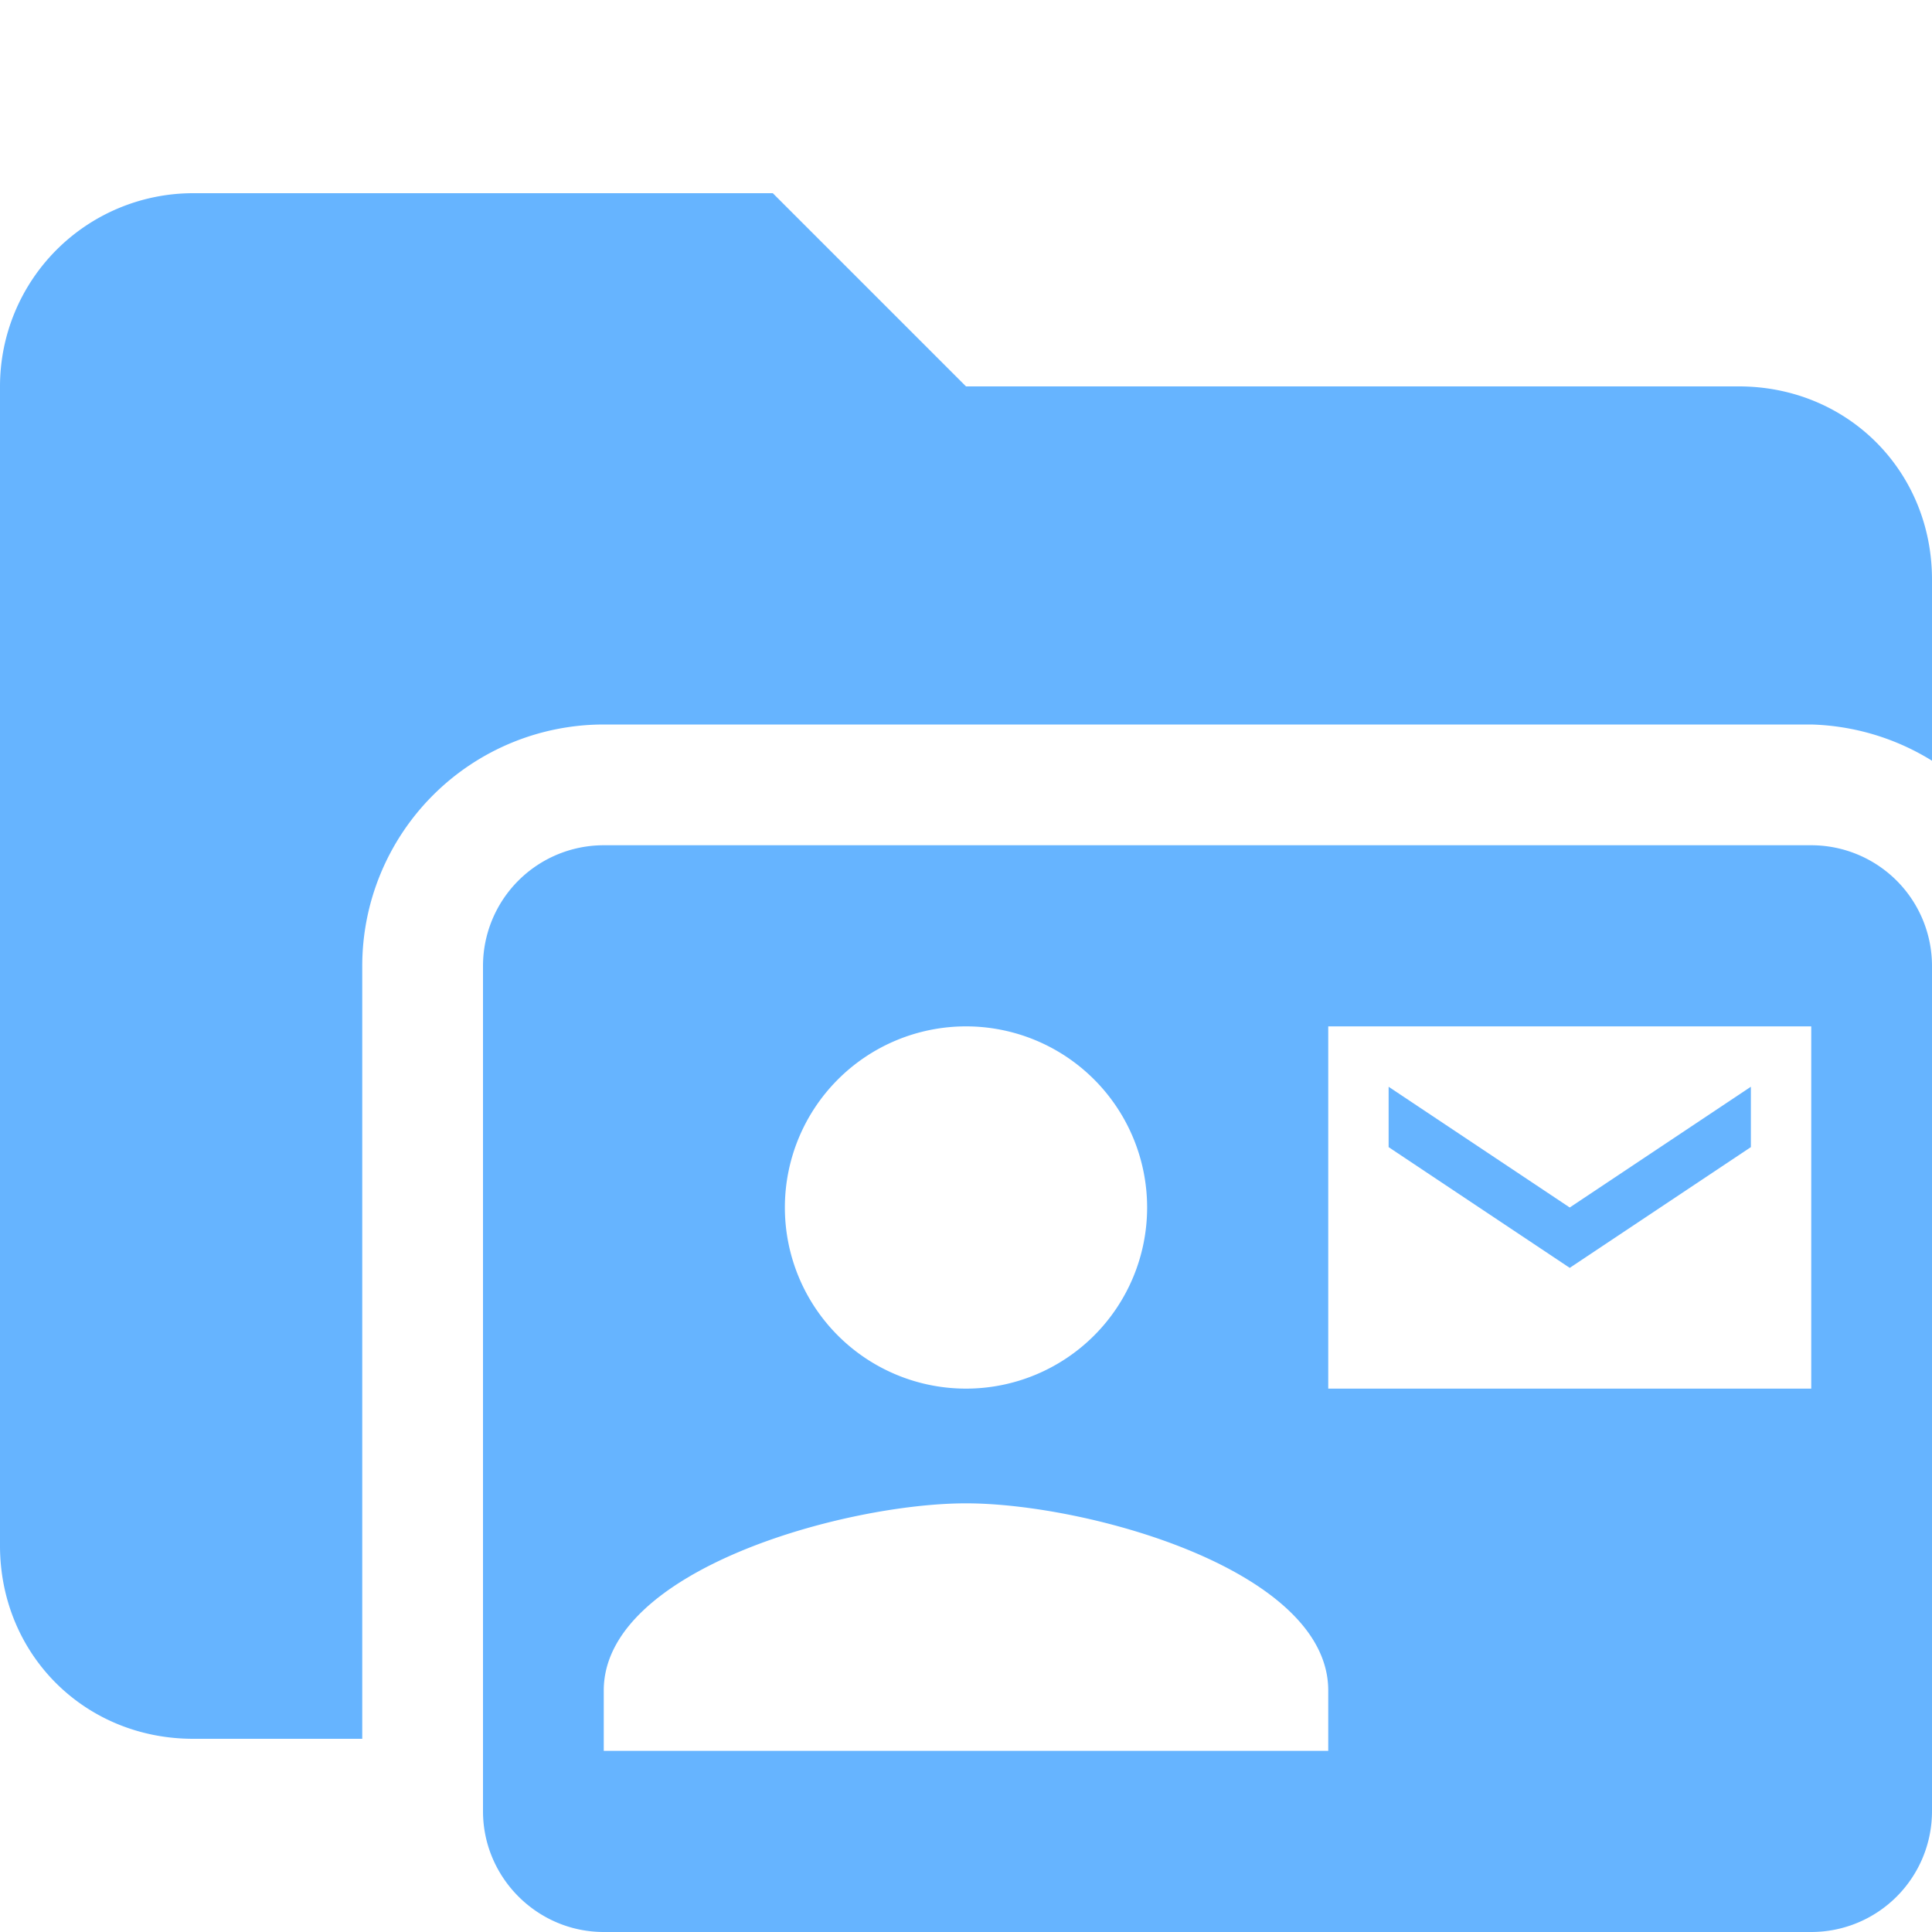 <svg xmlns="http://www.w3.org/2000/svg" viewBox="0 0 32 32"><path d="M6 16a4 4 0 0 1 4-4h20a4 4 0 0 1 2 .6v-3c0-1.8-1.4-3.2-3.2-3.2H16l-3.2-3.2H3.2A3.2 3.2 0 0 0 0 6.4v19.2c0 1.8 1.4 3.2 3.2 3.2H6V16Z" fill="#66b4ff"/><path d="M29 19v-1l-3 2-3-2v1l3 2 3-2Zm1-5H10a2 2 0 0 0-2 2v14c0 1.1.9 2 2 2h20a2 2 0 0 0 2-2V16a2 2 0 0 0-2-2Zm-14 3a3 3 0 1 1 0 6 3 3 0 0 1 0-6Zm6 12H10v-1c0-2 4-3.1 6-3.1s6 1.1 6 3.1v1Zm8-6h-8v-6h8v6Z" fill="#66b4ff"/></svg>
